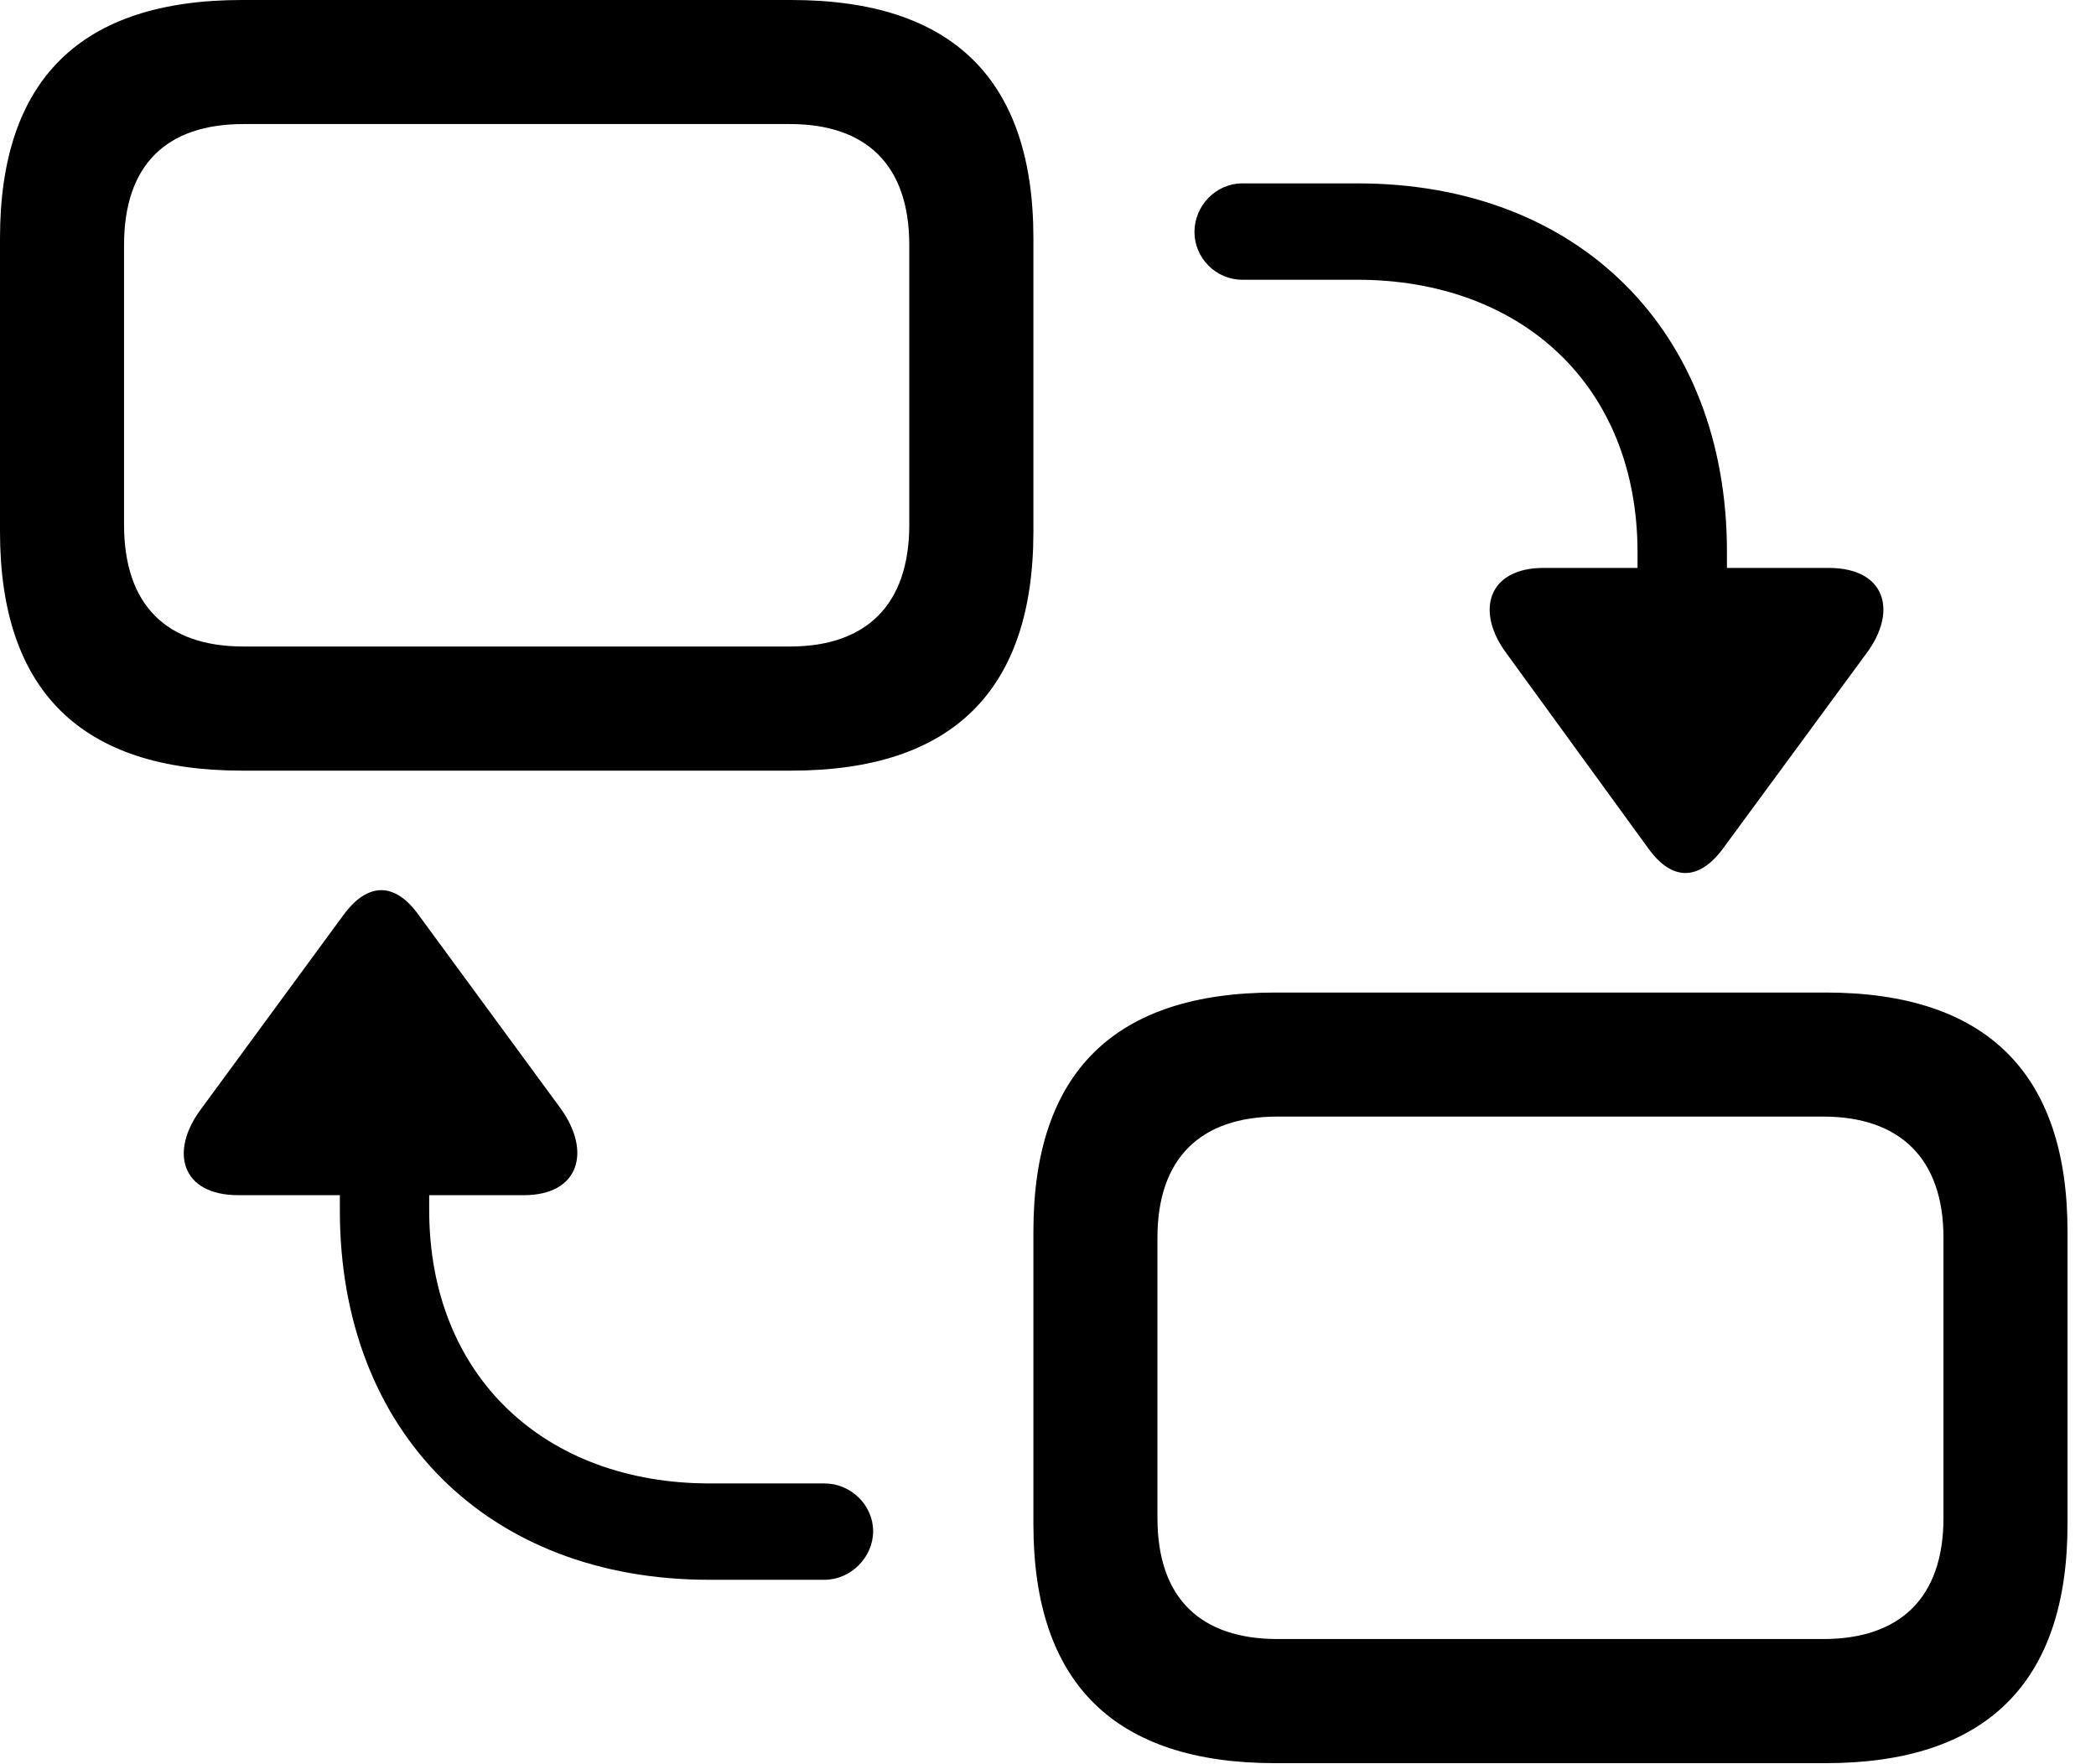 <svg version="1.1" xmlns="http://www.w3.org/2000/svg" xmlns:xlink="http://www.w3.org/1999/xlink" width="26.562" height="22.354" viewBox="0 0 26.562 22.354">
 <g>
  <rect height="22.354" opacity="0" width="26.562" x="0" y="0"/>
  <path d="M3.066 9.766L10.029 9.766C12.07 9.766 13.096 8.75 13.096 6.738L13.096 3.018C13.096 1.006 12.07 0 10.029 0L3.066 0C1.025 0 0 1.006 0 3.018L0 6.738C0 8.75 1.025 9.766 3.066 9.766ZM3.086 8.193C2.109 8.193 1.572 7.666 1.572 6.65L1.572 3.105C1.572 2.09 2.109 1.572 3.086 1.572L10.01 1.572C10.977 1.572 11.523 2.09 11.523 3.105L11.523 6.65C11.523 7.666 10.977 8.193 10.01 8.193ZM16.162 22.344L23.135 22.344C25.166 22.344 26.201 21.328 26.201 19.316L26.201 15.605C26.201 13.594 25.166 12.578 23.135 12.578L16.162 12.578C14.131 12.578 13.096 13.584 13.096 15.605L13.096 19.316C13.096 21.338 14.131 22.344 16.162 22.344ZM16.191 20.771C15.215 20.771 14.668 20.254 14.668 19.238L14.668 15.684C14.668 14.678 15.215 14.15 16.191 14.15L23.105 14.15C24.072 14.15 24.629 14.678 24.629 15.684L24.629 19.238C24.629 20.254 24.072 20.771 23.105 20.771Z" fill="currentColor"/>
  <path d="M20.889 10.752C21.191 11.172 21.533 11.162 21.836 10.752L23.652 8.281C24.053 7.744 23.896 7.197 23.174 7.197L21.885 7.197L21.885 6.992C21.885 4.189 20 2.324 17.207 2.324L15.742 2.324C15.41 2.324 15.137 2.607 15.137 2.939C15.137 3.271 15.41 3.545 15.742 3.545L17.197 3.545C19.277 3.545 20.752 4.883 20.752 7.002L20.752 7.197L19.561 7.197C18.857 7.197 18.691 7.744 19.092 8.281ZM8.984 20.02L10.449 20.02C10.781 20.02 11.065 19.736 11.065 19.404C11.065 19.072 10.781 18.799 10.449 18.799L8.994 18.799C6.914 18.799 5.439 17.451 5.439 15.332L5.439 15.146L6.641 15.146C7.334 15.146 7.5 14.6 7.109 14.053L5.303 11.592C5 11.172 4.658 11.182 4.355 11.592L2.549 14.053C2.139 14.6 2.305 15.146 3.018 15.146L4.307 15.146L4.307 15.342C4.307 18.154 6.191 20.02 8.984 20.02Z" fill="currentColor"/>
 </g>
</svg>
